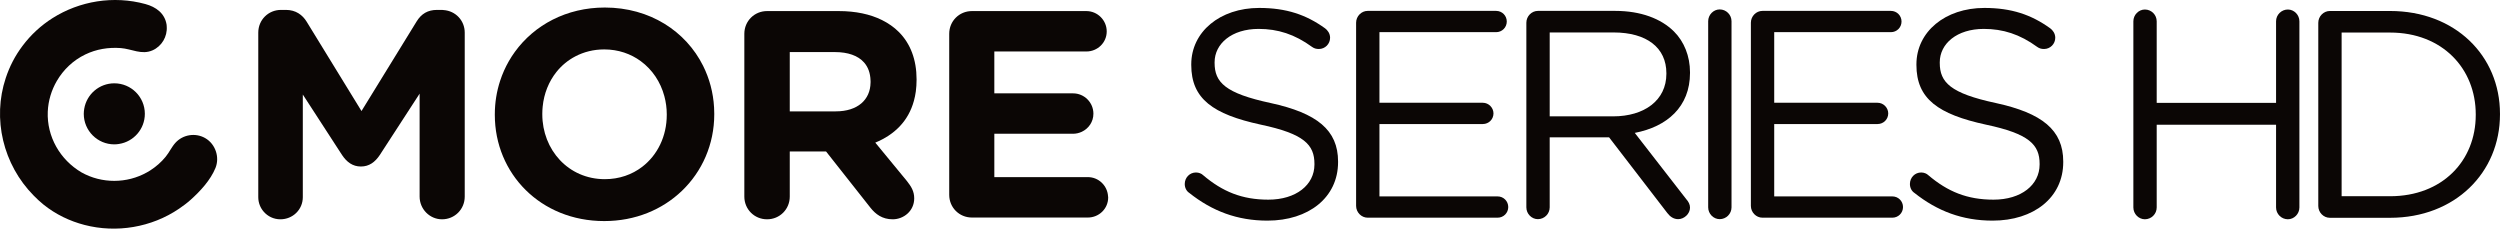 <?xml version="1.0" encoding="UTF-8" standalone="no"?>
<!-- Created with Inkscape (http://www.inkscape.org/) -->

<svg
   xmlns:dc="http://purl.org/dc/elements/1.1/"
   xmlns:cc="http://creativecommons.org/ns#"
   xmlns:rdf="http://www.w3.org/1999/02/22-rdf-syntax-ns#"
   xmlns:svg="http://www.w3.org/2000/svg"
   xmlns="http://www.w3.org/2000/svg"
   xmlns:inkscape="http://www.inkscape.org/namespaces/inkscape"
   version="1.1"
   width="654.275"
   height="59.838"
   id="svg2"
   xml:space="preserve"><defs
     id="defs6"><clipPath
       id="clipPath18"><path
         d="m 0,0 5234,0 0,478.691 -5234,0 L 0,0 z"
         inkscape:connector-curvature="0"
         id="path20" /></clipPath></defs><g
     transform="matrix(1.25,0,0,-1.25,0,59.837)"
     id="g10"><g
       transform="scale(0.1,0.1)"
       id="g12"><g
         id="g14"><g
           clip-path="url(#clipPath18)"
           id="g16"><path
             d="m 928.699,457.637 c -1.086,0.058 -2.117,0.308 -3.238,0.308 l -10.5,0 c -19.168,0 -32.731,-8 -42.633,-24.09 l -28.426,-46.21 -40.05,-65.079 -46.993,-76.375 -25.754,41.954 -69.265,112.871 -19.809,32.265 c -8.636,14.196 -22.851,24.664 -43.254,24.664 l -10.496,0 c -26.547,0 -47.539,-20.988 -47.539,-47.515 l 0,-344.571 c 0,-11.875 4.418,-22.422 11.5,-30.52 8.438,-9.656 20.742,-15.789 34.828,-15.789 25.942,0 46.918,20.352 46.918,46.309 l 0,214.895 19.16,-29.504 49.981,-77.051 12.992,-20.019 c 9.871,-14.825 22.207,-24.094 39.52,-24.094 17.289,0 29.632,9.269 39.519,24.094 l 83.371,128.437 0,-215.539 c 0,-25.926 20.973,-47.527 46.93,-47.527 26.551,0 47.531,21.023 47.531,47.527 l 0,343.352 c 0,25.429 -19.332,45.527 -44.293,47.207"
             inkscape:connector-curvature="0"
             id="path22"
             style="fill:#0b0605;fill-opacity:1;fill-rule:nonzero;stroke:none" /><path
             d="m 1266.32,103.562 c -76.56,0 -130.9,61.7 -130.9,135.801 l 0,1.262 c 0,5.027 0.29,9.98 0.77,14.871 2.7,27.551 12.91,52.609 28.9,72.629 10.79,13.484 24.22,24.617 39.77,32.695 17.6,9.141 37.87,14.414 60.21,14.414 29.43,0 55.52,-9.172 76.56,-24.621 24.03,-17.617 41.36,-43.437 49.35,-73.367 3.24,-12.062 5.02,-24.766 5.02,-37.883 l 0,-1.218 c 0,-44.688 -19.41,-84.309 -51.54,-108.809 -21.13,-16.133 -47.75,-25.774 -78.14,-25.774 m 228.72,150.274 c -1.77,31.203 -9.77,60.637 -22.96,87.043 -36.19,72.441 -111.56,122.035 -205.76,122.035 -80.42,0 -147.56,-36.644 -188.23,-92.652 -4.6,-6.317 -8.84,-12.899 -12.74,-19.676 -7.43,-12.957 -13.56,-26.719 -18.25,-41.125 -7.22,-22.078 -11.11,-45.633 -11.11,-70.098 l 0,-1.218 c 0,-122.883 95.71,-222.305 229.08,-222.305 65.29,0 121.78,24.129 162.51,63.145 42.53,40.711 67.85,97.618 67.85,160.379 l 0,1.262 c 0,4.434 -0.16,8.828 -0.39,13.211"
             inkscape:connector-curvature="0"
             id="path24"
             style="fill:#0b0605;fill-opacity:1;fill-rule:nonzero;stroke:none" /><path
             d="m 1822.7,307.91 0,-1.23 c 0,-0.371 -0.05,-0.735 -0.05,-1.094 -0.55,-35.84 -26.99,-60.059 -72.83,-60.059 l -96.32,0 0,124.129 94.46,0 c 27.34,0 48.39,-7.359 61.09,-21.746 8.39,-9.512 13.11,-22.07 13.54,-37.637 0.02,-0.812 0.11,-1.543 0.11,-2.363 m 59.26,103.738 c -10.09,10.09 -22.02,18.45 -35.64,25.192 -24.65,12.148 -54.87,18.672 -90.33,18.672 l -150.05,0 c -26.54,0 -47.55,-21.012 -47.55,-47.543 l 0,-340.891 c 0,-26.504 21.01,-47.527 47.55,-47.527 26.59,0 47.56,21.023 47.56,47.527 l 0,94.524 75.96,0 92.62,-117.383 c 11.12,-14.16 25.29,-24.668 46.92,-24.668 22.86,0 45.06,17.305 45.06,43.848 0,14.805 -6.15,24.727 -15.41,36.406 l -63.78,77.507 -2.3,2.793 c 40.03,16.477 69.21,44.836 80.84,87.512 1.7,6.231 3.08,12.742 4.01,19.61 1.04,7.734 1.58,15.859 1.58,24.394 l 0,1.211 c 0,40.801 -12.96,74.746 -37.04,98.816"
             inkscape:connector-curvature="0"
             id="path26"
             style="fill:#0b0605;fill-opacity:1;fill-rule:nonzero;stroke:none" /><path
             d="m 2319.88,68.125 c -1.5,22.098 -19.84,39.746 -42.3,39.746 l -195.77,0 0,90.781 164.89,0 c 6.52,0 12.65,1.563 18.2,4.121 14.35,6.688 24.35,20.918 24.35,37.852 0,23.437 -19.09,42.598 -42.55,42.598 l -164.89,0 0,87.675 192.66,0 c 23.45,0 42.65,18.504 42.65,41.973 0,23.453 -19.2,42.637 -42.65,42.637 l -239.57,0 c -26.54,0 -47.54,-21.008 -47.54,-47.539 l 0,-337.168 c 0,-26.582 21,-47.559 47.54,-47.559 l 242.68,0 c 23.43,0 42.6,18.574 42.6,42.012 0,0.977 -0.22,1.895 -0.3,2.871"
             inkscape:connector-curvature="0"
             id="path28"
             style="fill:#0b0605;fill-opacity:1;fill-rule:nonzero;stroke:none" /><path
             d="m 452.266,160.918 c -3.719,11.883 -11.614,22.402 -22.969,28.809 -20.219,11.445 -46.383,7.246 -61.985,-9.961 -7.988,-8.828 -12.996,-20.207 -20.609,-29.434 -9.047,-11.113 -20.211,-20.812 -32.301,-28.555 -2.183,-1.406 -4.437,-2.695 -6.707,-3.965 -42.043,-23.652 -94.703,-23.82 -137.019,-0.078 -44.84,26.356 -72.828,74.786 -70.66,127.207 0.968,22.95 7.718,45.039 19.043,64.395 13.734,23.543 34.179,43.086 59.398,55.254 23.391,11.308 48.531,15.312 74.309,13.457 23.039,-1.731 43.629,-14.836 66.519,-4.777 19.442,8.527 31.391,28.976 29.793,49.972 -0.094,1.219 -0.055,2.391 -0.246,3.602 -3.738,24.062 -22.266,37.336 -44.355,43.355 C 237.457,488.531 166.586,476.5 110.074,440.801 85.922,425.527 64.496,405.867 47.027,382.48 39.613,372.559 32.828,362.059 26.988,350.801 20.949,339.316 16.086,327.5 12.086,315.527 -16.492,229.746 6.695,134.062 70.309,69.453 76.828,62.812 83.633,56.387 90.996,50.449 116.684,29.785 146.086,15.762 176.887,7.754 243.688,-9.609 317.105,2.371 375.035,41.824 c 8.348,5.676 16.496,11.738 24.141,18.586 20.187,18.066 41.707,41.348 52.039,66.863 4.39,10.997 4.43,22.883 1.051,33.645"
             inkscape:connector-curvature="0"
             id="path30"
             style="fill:#0b0605;fill-opacity:1;fill-rule:nonzero;stroke:none" /><path
             d="m 239.332,304.258 c -31.613,0 -57.832,-22.969 -62.961,-53.098 -0.601,-3.523 -0.988,-7.098 -0.988,-10.769 0,-35.313 28.66,-63.946 63.949,-63.946 3.34,0 6.59,0.332 9.801,0.84 30.629,4.719 54.121,31.133 54.121,63.106 0,35.254 -28.609,63.867 -63.922,63.867"
             inkscape:connector-curvature="0"
             id="path32"
             style="fill:#0b0605;fill-opacity:1;fill-rule:nonzero;stroke:none" /><path
             d="m 4466.58,434.07 c 0,13.582 11.15,24.703 24.12,24.703 13.62,0 24.74,-11.121 24.74,-24.703 l 0,-170.761 249.91,0 0,170.761 c 0,13.582 11.15,24.703 24.74,24.703 12.97,0 24.13,-11.121 24.13,-24.703 l 0,-389.726 c 0,-13.621 -11.16,-24.727 -24.13,-24.727 -13.59,0 -24.74,11.105 -24.74,24.727 l 0,173.215 -249.91,0 0,-173.215 c 0,-13.621 -11.12,-24.727 -24.74,-24.727 -12.97,0 -24.12,11.105 -24.12,24.727 l 0,389.726"
             inkscape:connector-curvature="0"
             id="path34"
             style="fill:#0b0605;fill-opacity:1;fill-rule:nonzero;stroke:none" /><path
             d="m 5004.06,67.859 c 109.48,0 179.37,74.239 179.37,170.11 l 0,1.23 c 0,95.899 -69.89,171.336 -179.37,171.336 l -101.45,0 0,-342.676 101.45,0 z M 4853.75,430.957 c 0,13.602 11.14,24.727 24.12,24.727 l 126.19,0 c 136.05,0 230.11,-93.387 230.11,-215.262 l 0,-1.223 c 0,-121.894 -94.06,-216.484 -230.11,-216.484 l -126.19,0 c -12.98,0 -24.12,11.121 -24.12,24.734 l 0,383.508"
             inkscape:connector-curvature="0"
             id="path36"
             style="fill:#0b0605;fill-opacity:1;fill-rule:nonzero;stroke:none" /><path
             d="m 2489.78,74.902 c -5.58,3.711 -9.29,10.508 -9.29,18.555 0,13.602 10.53,24.109 23.5,24.109 6.2,0 11.77,-2.468 14.84,-5.546 40.83,-34.649 81.65,-51.356 136.69,-51.356 58.16,0 96.51,30.926 96.51,73.613 l 0,1.25 c 0,40.176 -21.65,63.075 -112.58,82.246 -99.59,21.649 -145.34,53.809 -145.34,124.922 l 0,1.25 c 0,68.016 59.99,118.125 142.24,118.125 56.92,0 98.35,-14.218 137.92,-42.687 4.95,-3.692 10.51,-10.508 10.51,-19.766 0,-12.988 -10.51,-23.515 -23.5,-23.515 -5.55,0 -9.88,1.242 -14.21,4.316 -36.49,26.613 -71.75,37.746 -111.94,37.746 -56.3,0 -92.17,-30.93 -92.17,-69.894 l 0,-1.239 c 0,-40.801 22.26,-63.703 117.51,-84.101 96.5,-21.047 141.01,-56.282 141.01,-122.461 l 0,-1.25 c 0,-74.219 -61.84,-122.461 -147.8,-122.461 -63.09,0 -115.67,19.785 -163.9,58.145"
             inkscape:connector-curvature="0"
             id="path38"
             style="fill:#0b0605;fill-opacity:1;fill-rule:nonzero;stroke:none" /><path
             d="m 2839.25,47.676 0,383.476 c 0,13.602 11.16,24.731 24.14,24.731 l 269.04,0 c 12.37,0 22.27,-9.887 22.27,-22.25 0,-12.375 -9.9,-22.278 -22.27,-22.278 l -244.31,0 0,-147.82 216.48,0 c 12.36,0 22.26,-10.519 22.26,-22.258 0,-12.382 -9.9,-22.273 -22.26,-22.273 l -216.48,0 0,-151.524 247.4,0 c 12.37,0 22.26,-9.895 22.26,-22.277 0,-12.363 -9.89,-22.266 -22.26,-22.266 l -272.13,0 c -12.98,0 -24.14,11.145 -24.14,24.738"
             inkscape:connector-curvature="0"
             id="path40"
             style="fill:#0b0605;fill-opacity:1;fill-rule:nonzero;stroke:none" /><path
             d="m 3377.53,235.086 c 64.95,0 111.34,33.379 111.34,89.062 l 0,1.231 c 0,53.195 -40.83,85.363 -110.71,85.363 l -133.59,0 0,-175.656 132.96,0 z M 3195.7,431.152 c 0,13.594 11.13,24.735 24.12,24.735 l 162.05,0 c 53.18,0 95.88,-16.086 123.08,-43.301 21.02,-21.024 33.39,-51.316 33.39,-85.352 l 0,-1.238 c 0,-71.125 -48.24,-112.57 -115.65,-125.547 L 3530.31,61.914 c 4.94,-5.578 8.03,-11.145 8.03,-17.941 0,-12.996 -12.37,-24.121 -24.73,-24.121 -9.89,0 -17.33,5.578 -22.89,12.988 l -121.84,158.34 -124.31,0 0,-146.59 c 0,-13.613 -11.15,-24.738 -24.75,-24.738 -12.99,0 -24.12,11.125 -24.12,24.738 l 0,386.562"
             inkscape:connector-curvature="0"
             id="path42"
             style="fill:#0b0605;fill-opacity:1;fill-rule:nonzero;stroke:none" /><path
             d="m 3576.38,434.238 c 0,13.61 11.13,24.742 24.12,24.742 13.61,0 24.75,-11.132 24.75,-24.742 l 0,-389.648 c 0,-13.613 -11.14,-24.727 -24.75,-24.727 -12.99,0 -24.12,11.113 -24.12,24.727 l 0,389.648"
             inkscape:connector-curvature="0"
             id="path44"
             style="fill:#0b0605;fill-opacity:1;fill-rule:nonzero;stroke:none" /><path
             d="m 3665.78,47.676 0,383.476 c 0,13.602 11.11,24.731 24.11,24.731 l 269.05,0 c 12.36,0 22.26,-9.887 22.26,-22.25 0,-12.375 -9.9,-22.278 -22.26,-22.278 l -244.31,0 0,-147.82 216.47,0 c 12.37,0 22.26,-10.519 22.26,-22.258 0,-12.382 -9.89,-22.273 -22.26,-22.273 l -216.47,0 0,-151.524 247.4,0 c 12.36,0 22.26,-9.895 22.26,-22.277 0,-12.363 -9.9,-22.266 -22.26,-22.266 l -272.14,0 c -13,0 -24.11,11.145 -24.11,24.738"
             inkscape:connector-curvature="0"
             id="path46"
             style="fill:#0b0605;fill-opacity:1;fill-rule:nonzero;stroke:none" /><path
             d="m 4008.02,74.902 c -5.56,3.711 -9.27,10.508 -9.27,18.555 0,13.602 10.52,24.109 23.51,24.109 6.19,0 11.75,-2.468 14.84,-5.546 40.82,-34.649 81.65,-51.356 136.68,-51.356 58.14,0 96.5,30.926 96.5,73.613 l 0,1.25 c 0,40.176 -21.65,63.075 -112.57,82.246 -99.59,21.649 -145.35,53.809 -145.35,124.922 l 0,1.25 c 0,68.016 60,118.125 142.26,118.125 56.9,0 98.34,-14.218 137.91,-42.687 4.97,-3.692 10.51,-10.508 10.51,-19.766 0,-12.988 -10.51,-23.515 -23.49,-23.515 -5.57,0 -9.89,1.242 -14.23,4.316 -36.48,26.613 -71.74,37.746 -111.93,37.746 -56.3,0 -92.17,-30.93 -92.17,-69.894 l 0,-1.239 c 0,-40.801 22.27,-63.703 117.53,-84.101 96.48,-21.047 140.99,-56.282 140.99,-122.461 l 0,-1.25 c 0,-74.219 -61.83,-122.461 -147.81,-122.461 -63.07,0 -115.65,19.785 -163.91,58.145"
             inkscape:connector-curvature="0"
             id="path48"
             style="fill:#0b0605;fill-opacity:1;fill-rule:nonzero;stroke:none" /></g></g></g></g></svg>